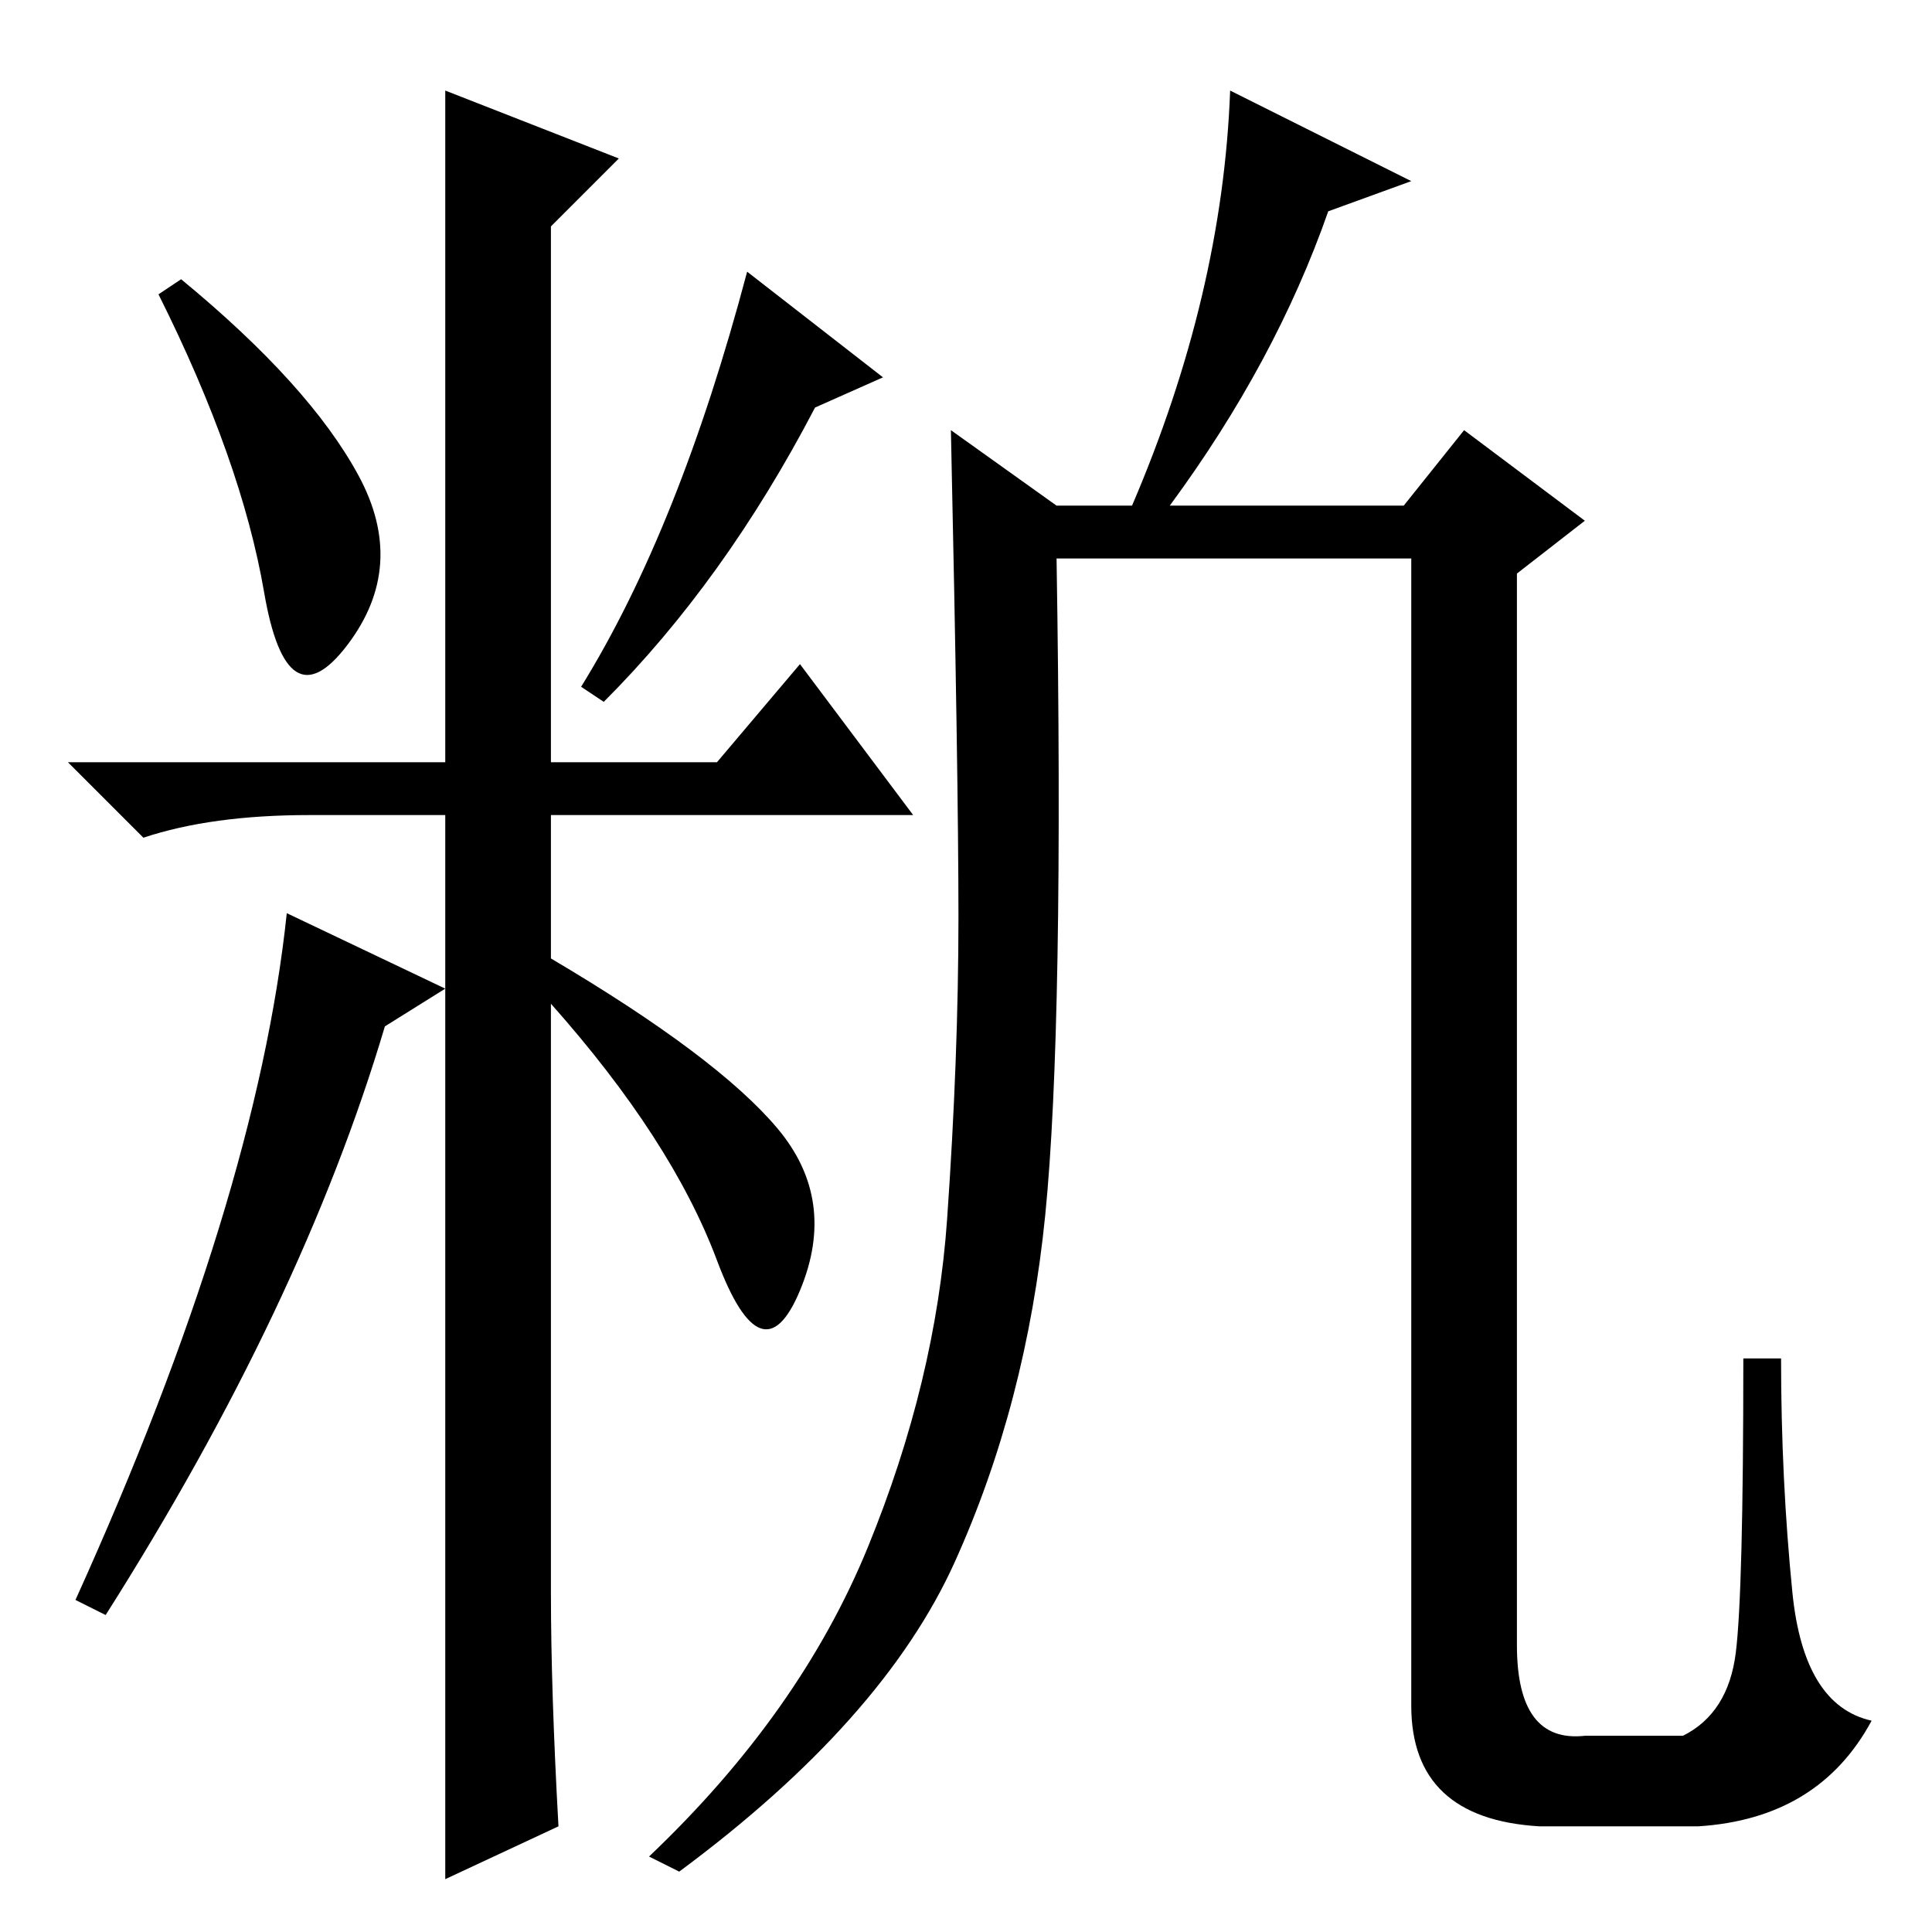 <?xml version="1.0" standalone="no"?>
<!DOCTYPE svg PUBLIC "-//W3C//DTD SVG 1.1//EN" "http://www.w3.org/Graphics/SVG/1.1/DTD/svg11.dtd" >
<svg xmlns="http://www.w3.org/2000/svg" xmlns:xlink="http://www.w3.org/1999/xlink" version="1.1" viewBox="0 -36 256 256">
  <g transform="matrix(1 0 0 -1 0 220)">
   <path fill="currentColor"
d="M47.5 193q6.5 -12 -1.5 -22.5t-11 7t-14 39.5l3 2q17 -14 23.5 -26zM59 244l23 -9l-9 -9v-71h22l11 13l15 -20h-48v-19q22 -13 30 -22.5t3 -21.5t-11 4t-22 34v-78q0 -13 1 -31l-15 -7v141h-18q-13 0 -22 -3l-10 10h50v89zM108 202q-12 -23 -28 -39l-3 2q13 21 22 55
l18 -14zM115 51q9 22 10.5 43.5t1.5 40t-1 64.5l14 -10h10q12 28 13 55l24 -12l-11 -4q-7 -20 -21 -39h31l8 10l16 -12l-9 -7v-142q0 -13 9 -12h13q6 3 7 11t1 39h5q0 -16 1.5 -31t10.5 -17q-7 -13 -23 -14h-21q-17 1 -17 16v152h-47q1 -62 -1.5 -87t-12 -46t-36.5 -41l-4 2
q20 19 29 41zM59 125l-8 -5q-11 -37 -37 -78l-4 2q24 53 28 91z" />
  </g>

</svg>

